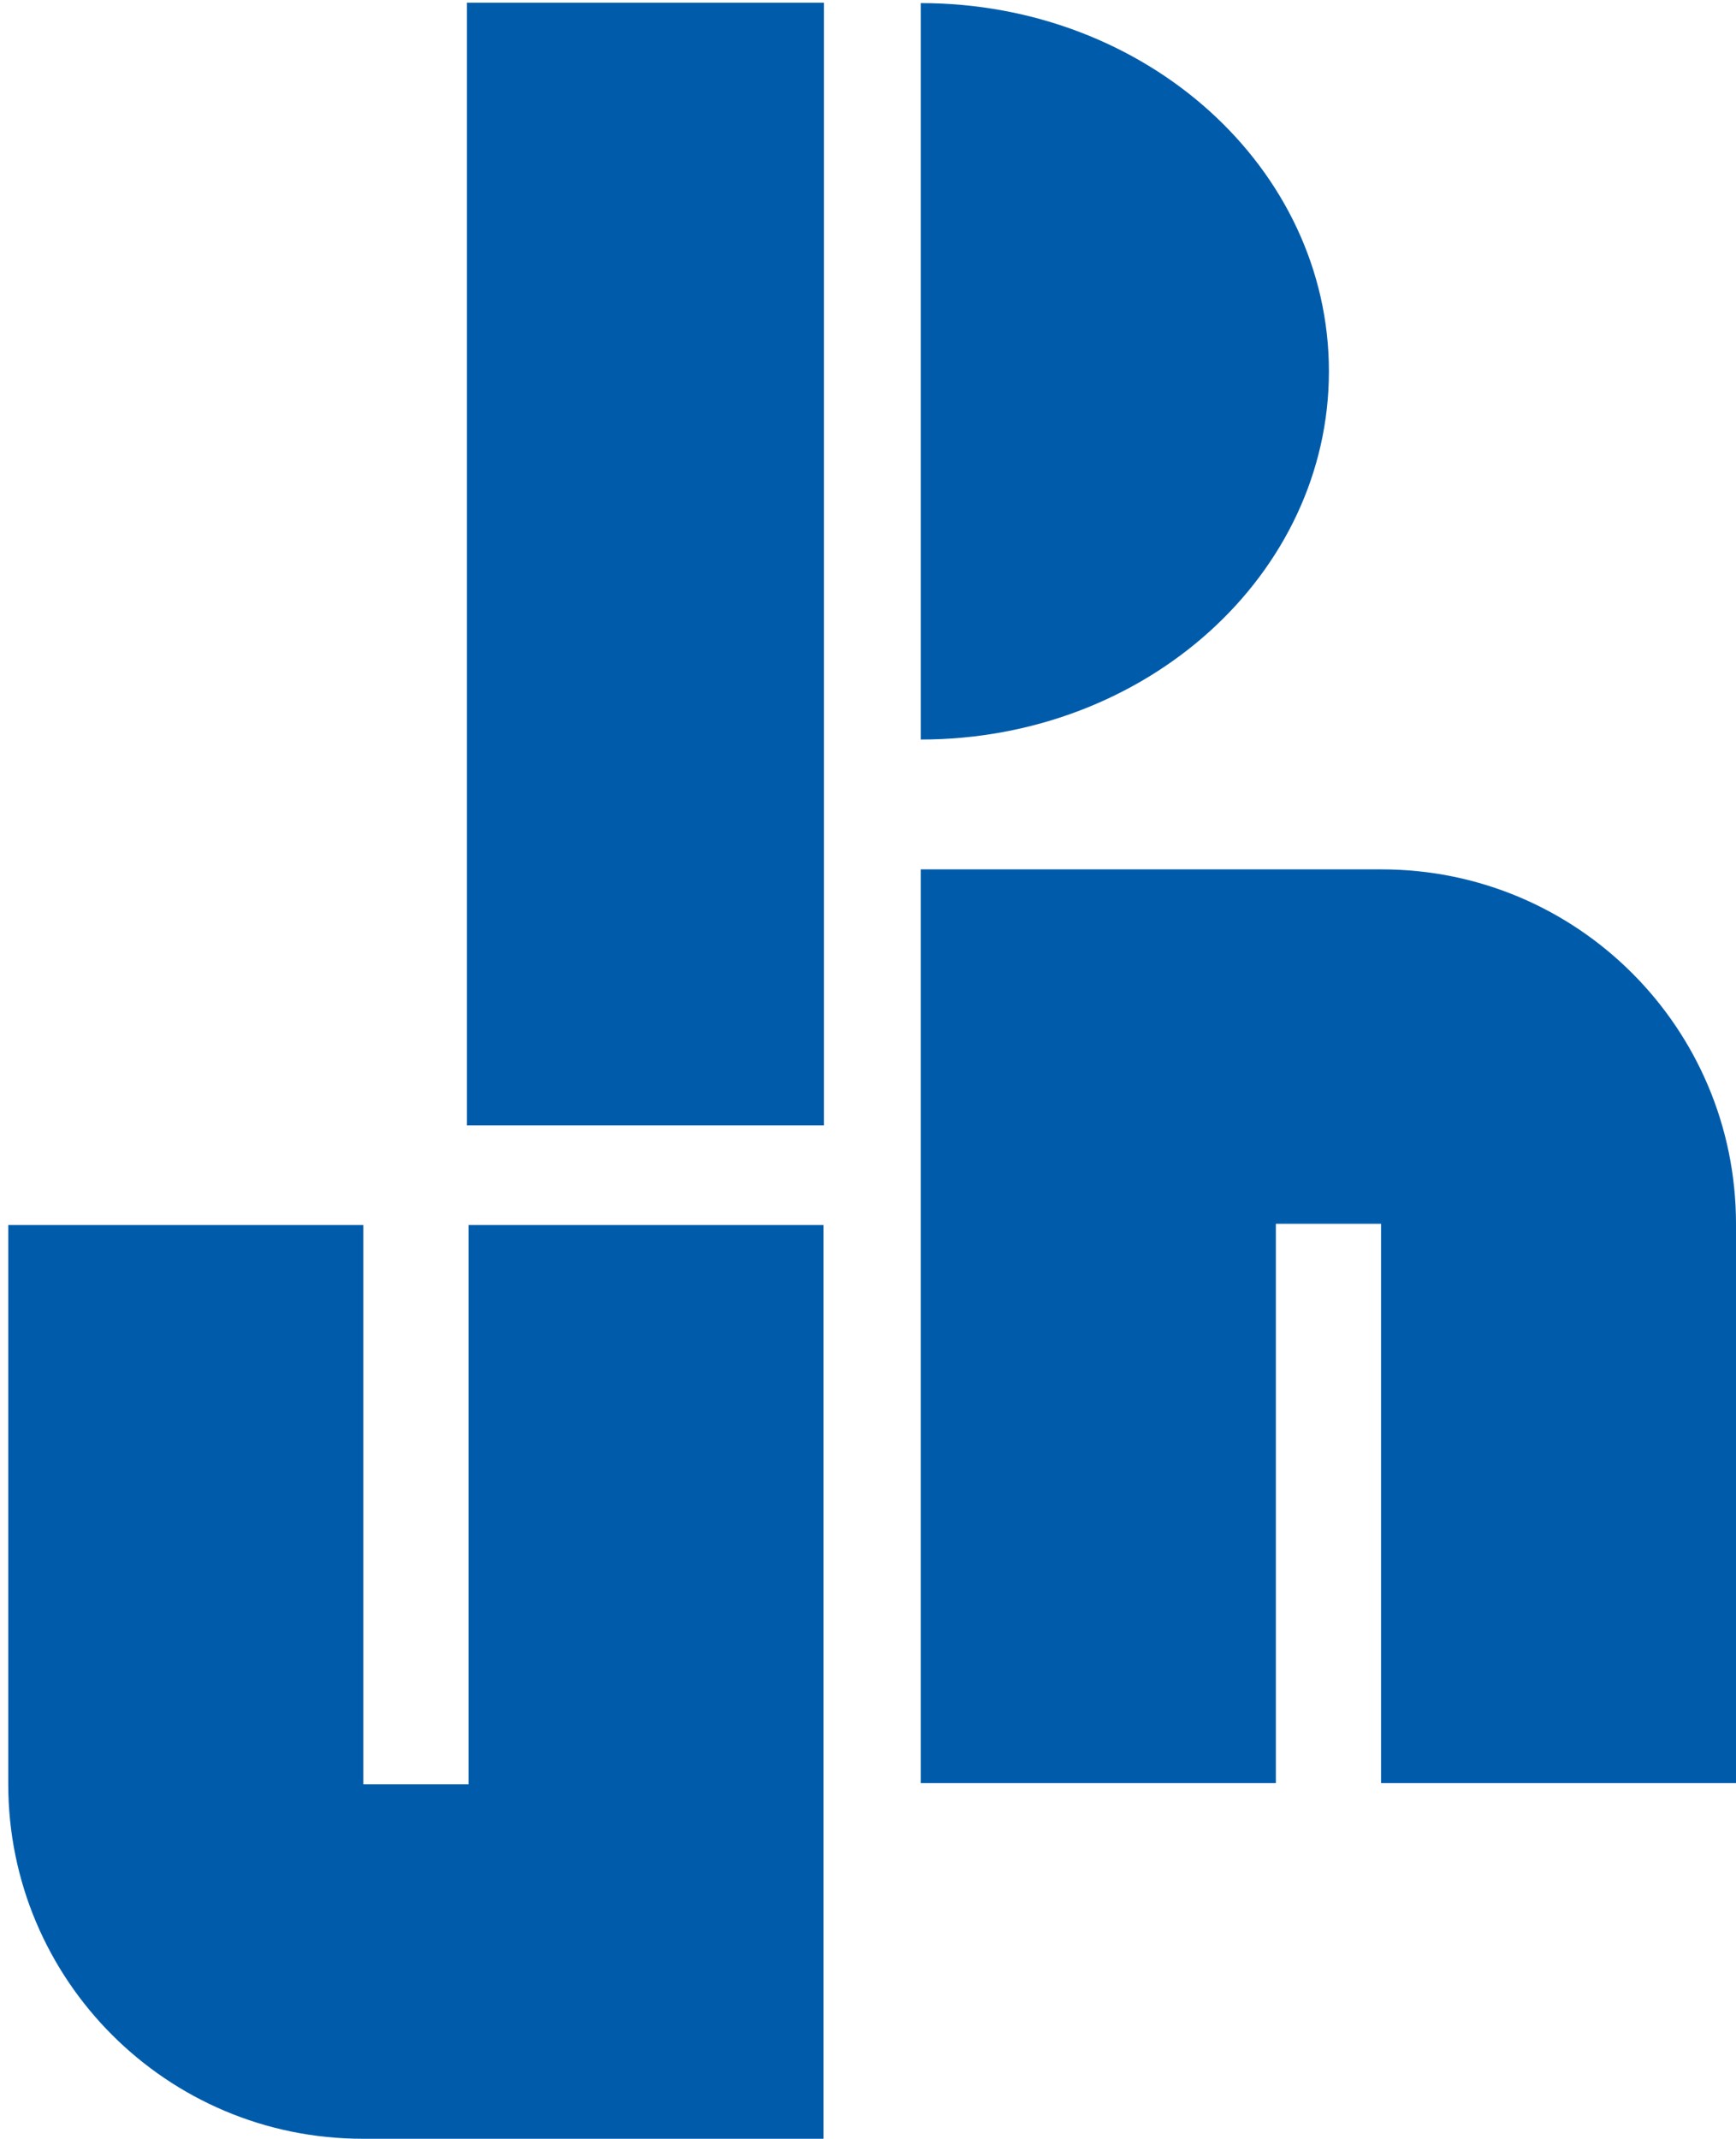 <?xml version="1.0" encoding="UTF-8" standalone="no"?>
<svg
   width="584.669"
   height="720"
   version="1.1"
   id="svg44"
   sodipodi:docname="Logo_Upn_Oficial.svg"
   inkscape:version="1.1 (c68e22c387, 2021-05-23)"
   xmlns:inkscape="http://www.inkscape.org/namespaces/inkscape"
   xmlns:sodipodi="http://sodipodi.sourceforge.net/DTD/sodipodi-0.dtd"
   xmlns="http://www.w3.org/2000/svg"
   xmlns:svg="http://www.w3.org/2000/svg">
  <defs
     id="defs48" />
  <sodipodi:namedview
     id="namedview46"
     pagecolor="#ffffff"
     bordercolor="#666666"
     borderopacity="1.0"
     inkscape:pageshadow="2"
     inkscape:pageopacity="0.0"
     inkscape:pagecheckerboard="0"
     showgrid="false"
     fit-margin-top="0"
     fit-margin-left="0"
     fit-margin-right="0"
     fit-margin-bottom="0"
     inkscape:zoom="0.80186916"
     inkscape:cx="581.76573"
     inkscape:cy="357.29021"
     inkscape:window-width="1920"
     inkscape:window-height="1017"
     inkscape:window-x="-8"
     inkscape:window-y="410"
     inkscape:window-maximized="1"
     inkscape:current-layer="svg44" />
  <g
     id="g5"
     transform="matrix(0.9,0,0,0.9,0.9,0.9)">
    <title
       id="title2">upni</title>
    <rect
       fill="none"
       id="canvas_background"
       height="109"
       width="128"
       y="-1"
       x="-1" />
  </g>
  <path
     id="svg_31"
     fill="#005cab"
     d="M 2.78,600.621 C 2.78,666.577 56.248,720 122.159,720 c 0,0 155.185,0 155.185,0 0,0 0,-307.603 0,-307.603 0,0 -119.549,0 -119.549,0 0,0 0,188.26 0,188.26 0,0 -35.421,0 -35.421,0 0,0 0,-188.26 0,-188.26 0,0 -119.593,0 -119.593,0 0,0 0,188.225 0,188.225 0,0 0,-1.7e-4 0,-1.7e-4 m 0,0"
     style="stroke-width:0.9" />
  <path
     id="svg_32"
     fill="#005cab"
     d="m 584.669,412.047 c 0,-65.946 -53.423,-119.378 -119.343,-119.378 0,0 -155.221,0 -155.221,0 0,0 0,307.603 0,307.603 0,0 119.593,0 119.593,0 0,0 0,-188.297 0,-188.297 0,0 35.421,0 35.421,0 0,0 0,188.297 0,188.297 0,0 119.549,0 119.549,0 0,0 0,-188.225 0,-188.225 0,0 0,0 0,0 z m 0,0"
     style="stroke-width:0.9" />
  <path
     id="svg_33"
     fill="#005cab"
     d="m 310.111,1.042 c 0,0 0,247.917 0,247.917 75.914,0 137.456,-55.528 137.456,-123.959 0,-68.466 -61.542,-123.959 -137.456,-123.959"
     style="stroke-width:0.9" />
  <path
     id="svg_34"
     fill="#005cab"
     d="m 277.487,378.864 c 0,0 -120.22,0 -120.22,0 0,0 0,-377.963 0,-377.963 0,0 120.22,0 120.22,0 0,0 0,377.963 0,377.963 z m 0,0"
     style="stroke-width:0.9" />
</svg>
